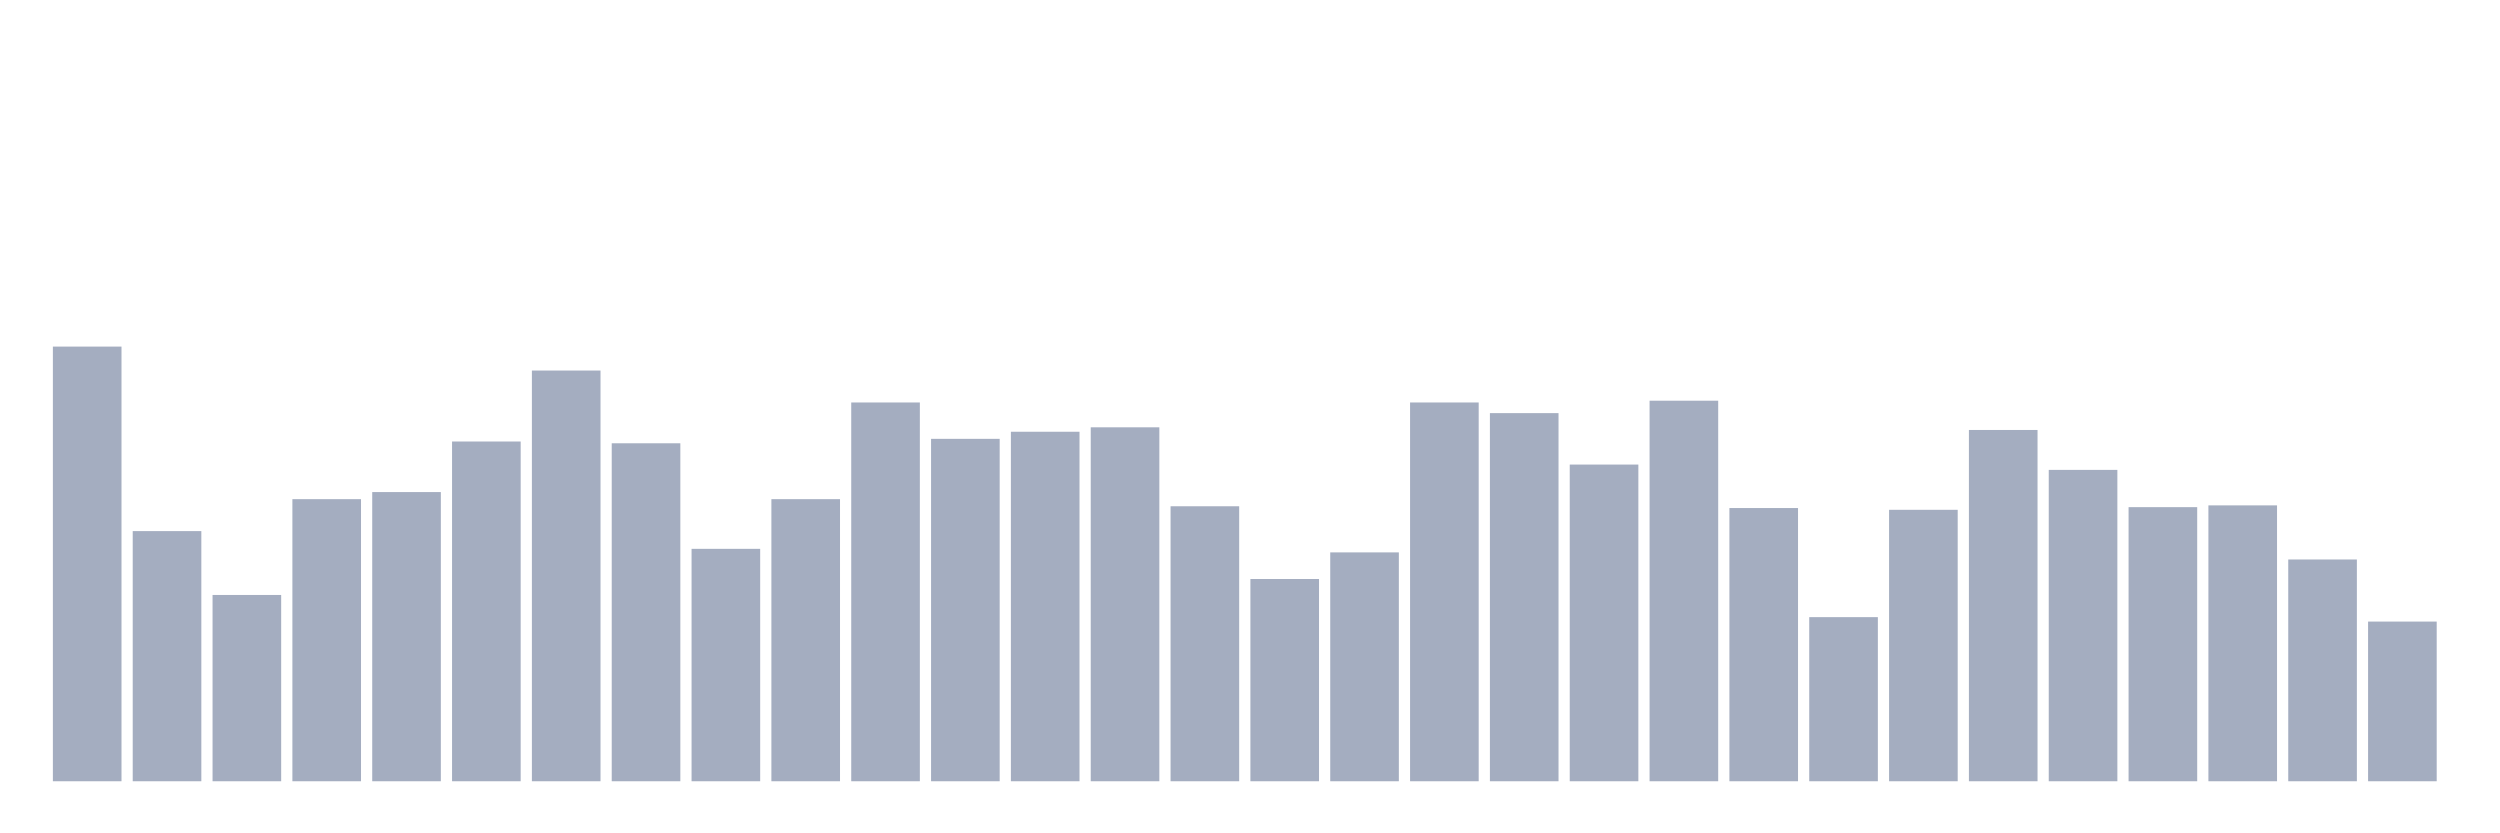 <svg xmlns="http://www.w3.org/2000/svg" viewBox="0 0 480 160"><g transform="translate(10,10)"><rect class="bar" x="0.153" width="13.175" y="56.545" height="83.455" fill="rgb(164,173,192)"></rect><rect class="bar" x="15.482" width="13.175" y="91.971" height="48.029" fill="rgb(164,173,192)"></rect><rect class="bar" x="30.81" width="13.175" y="104.234" height="35.766" fill="rgb(164,173,192)"></rect><rect class="bar" x="46.138" width="13.175" y="85.839" height="54.161" fill="rgb(164,173,192)"></rect><rect class="bar" x="61.466" width="13.175" y="84.477" height="55.523" fill="rgb(164,173,192)"></rect><rect class="bar" x="76.794" width="13.175" y="74.769" height="65.231" fill="rgb(164,173,192)"></rect><rect class="bar" x="92.123" width="13.175" y="61.144" height="78.856" fill="rgb(164,173,192)"></rect><rect class="bar" x="107.451" width="13.175" y="75.109" height="64.891" fill="rgb(164,173,192)"></rect><rect class="bar" x="122.779" width="13.175" y="95.377" height="44.623" fill="rgb(164,173,192)"></rect><rect class="bar" x="138.107" width="13.175" y="85.839" height="54.161" fill="rgb(164,173,192)"></rect><rect class="bar" x="153.436" width="13.175" y="67.275" height="72.725" fill="rgb(164,173,192)"></rect><rect class="bar" x="168.764" width="13.175" y="74.258" height="65.742" fill="rgb(164,173,192)"></rect><rect class="bar" x="184.092" width="13.175" y="72.895" height="67.105" fill="rgb(164,173,192)"></rect><rect class="bar" x="199.42" width="13.175" y="72.044" height="67.956" fill="rgb(164,173,192)"></rect><rect class="bar" x="214.748" width="13.175" y="87.202" height="52.798" fill="rgb(164,173,192)"></rect><rect class="bar" x="230.077" width="13.175" y="101.168" height="38.832" fill="rgb(164,173,192)"></rect><rect class="bar" x="245.405" width="13.175" y="96.058" height="43.942" fill="rgb(164,173,192)"></rect><rect class="bar" x="260.733" width="13.175" y="67.275" height="72.725" fill="rgb(164,173,192)"></rect><rect class="bar" x="276.061" width="13.175" y="69.319" height="70.681" fill="rgb(164,173,192)"></rect><rect class="bar" x="291.39" width="13.175" y="79.197" height="60.803" fill="rgb(164,173,192)"></rect><rect class="bar" x="306.718" width="13.175" y="66.934" height="73.066" fill="rgb(164,173,192)"></rect><rect class="bar" x="322.046" width="13.175" y="87.543" height="52.457" fill="rgb(164,173,192)"></rect><rect class="bar" x="337.374" width="13.175" y="108.491" height="31.509" fill="rgb(164,173,192)"></rect><rect class="bar" x="352.702" width="13.175" y="87.883" height="52.117" fill="rgb(164,173,192)"></rect><rect class="bar" x="368.031" width="13.175" y="72.555" height="67.445" fill="rgb(164,173,192)"></rect><rect class="bar" x="383.359" width="13.175" y="80.219" height="59.781" fill="rgb(164,173,192)"></rect><rect class="bar" x="398.687" width="13.175" y="87.372" height="52.628" fill="rgb(164,173,192)"></rect><rect class="bar" x="414.015" width="13.175" y="87.032" height="52.968" fill="rgb(164,173,192)"></rect><rect class="bar" x="429.344" width="13.175" y="97.421" height="42.579" fill="rgb(164,173,192)"></rect><rect class="bar" x="444.672" width="13.175" y="109.343" height="30.657" fill="rgb(164,173,192)"></rect></g></svg>